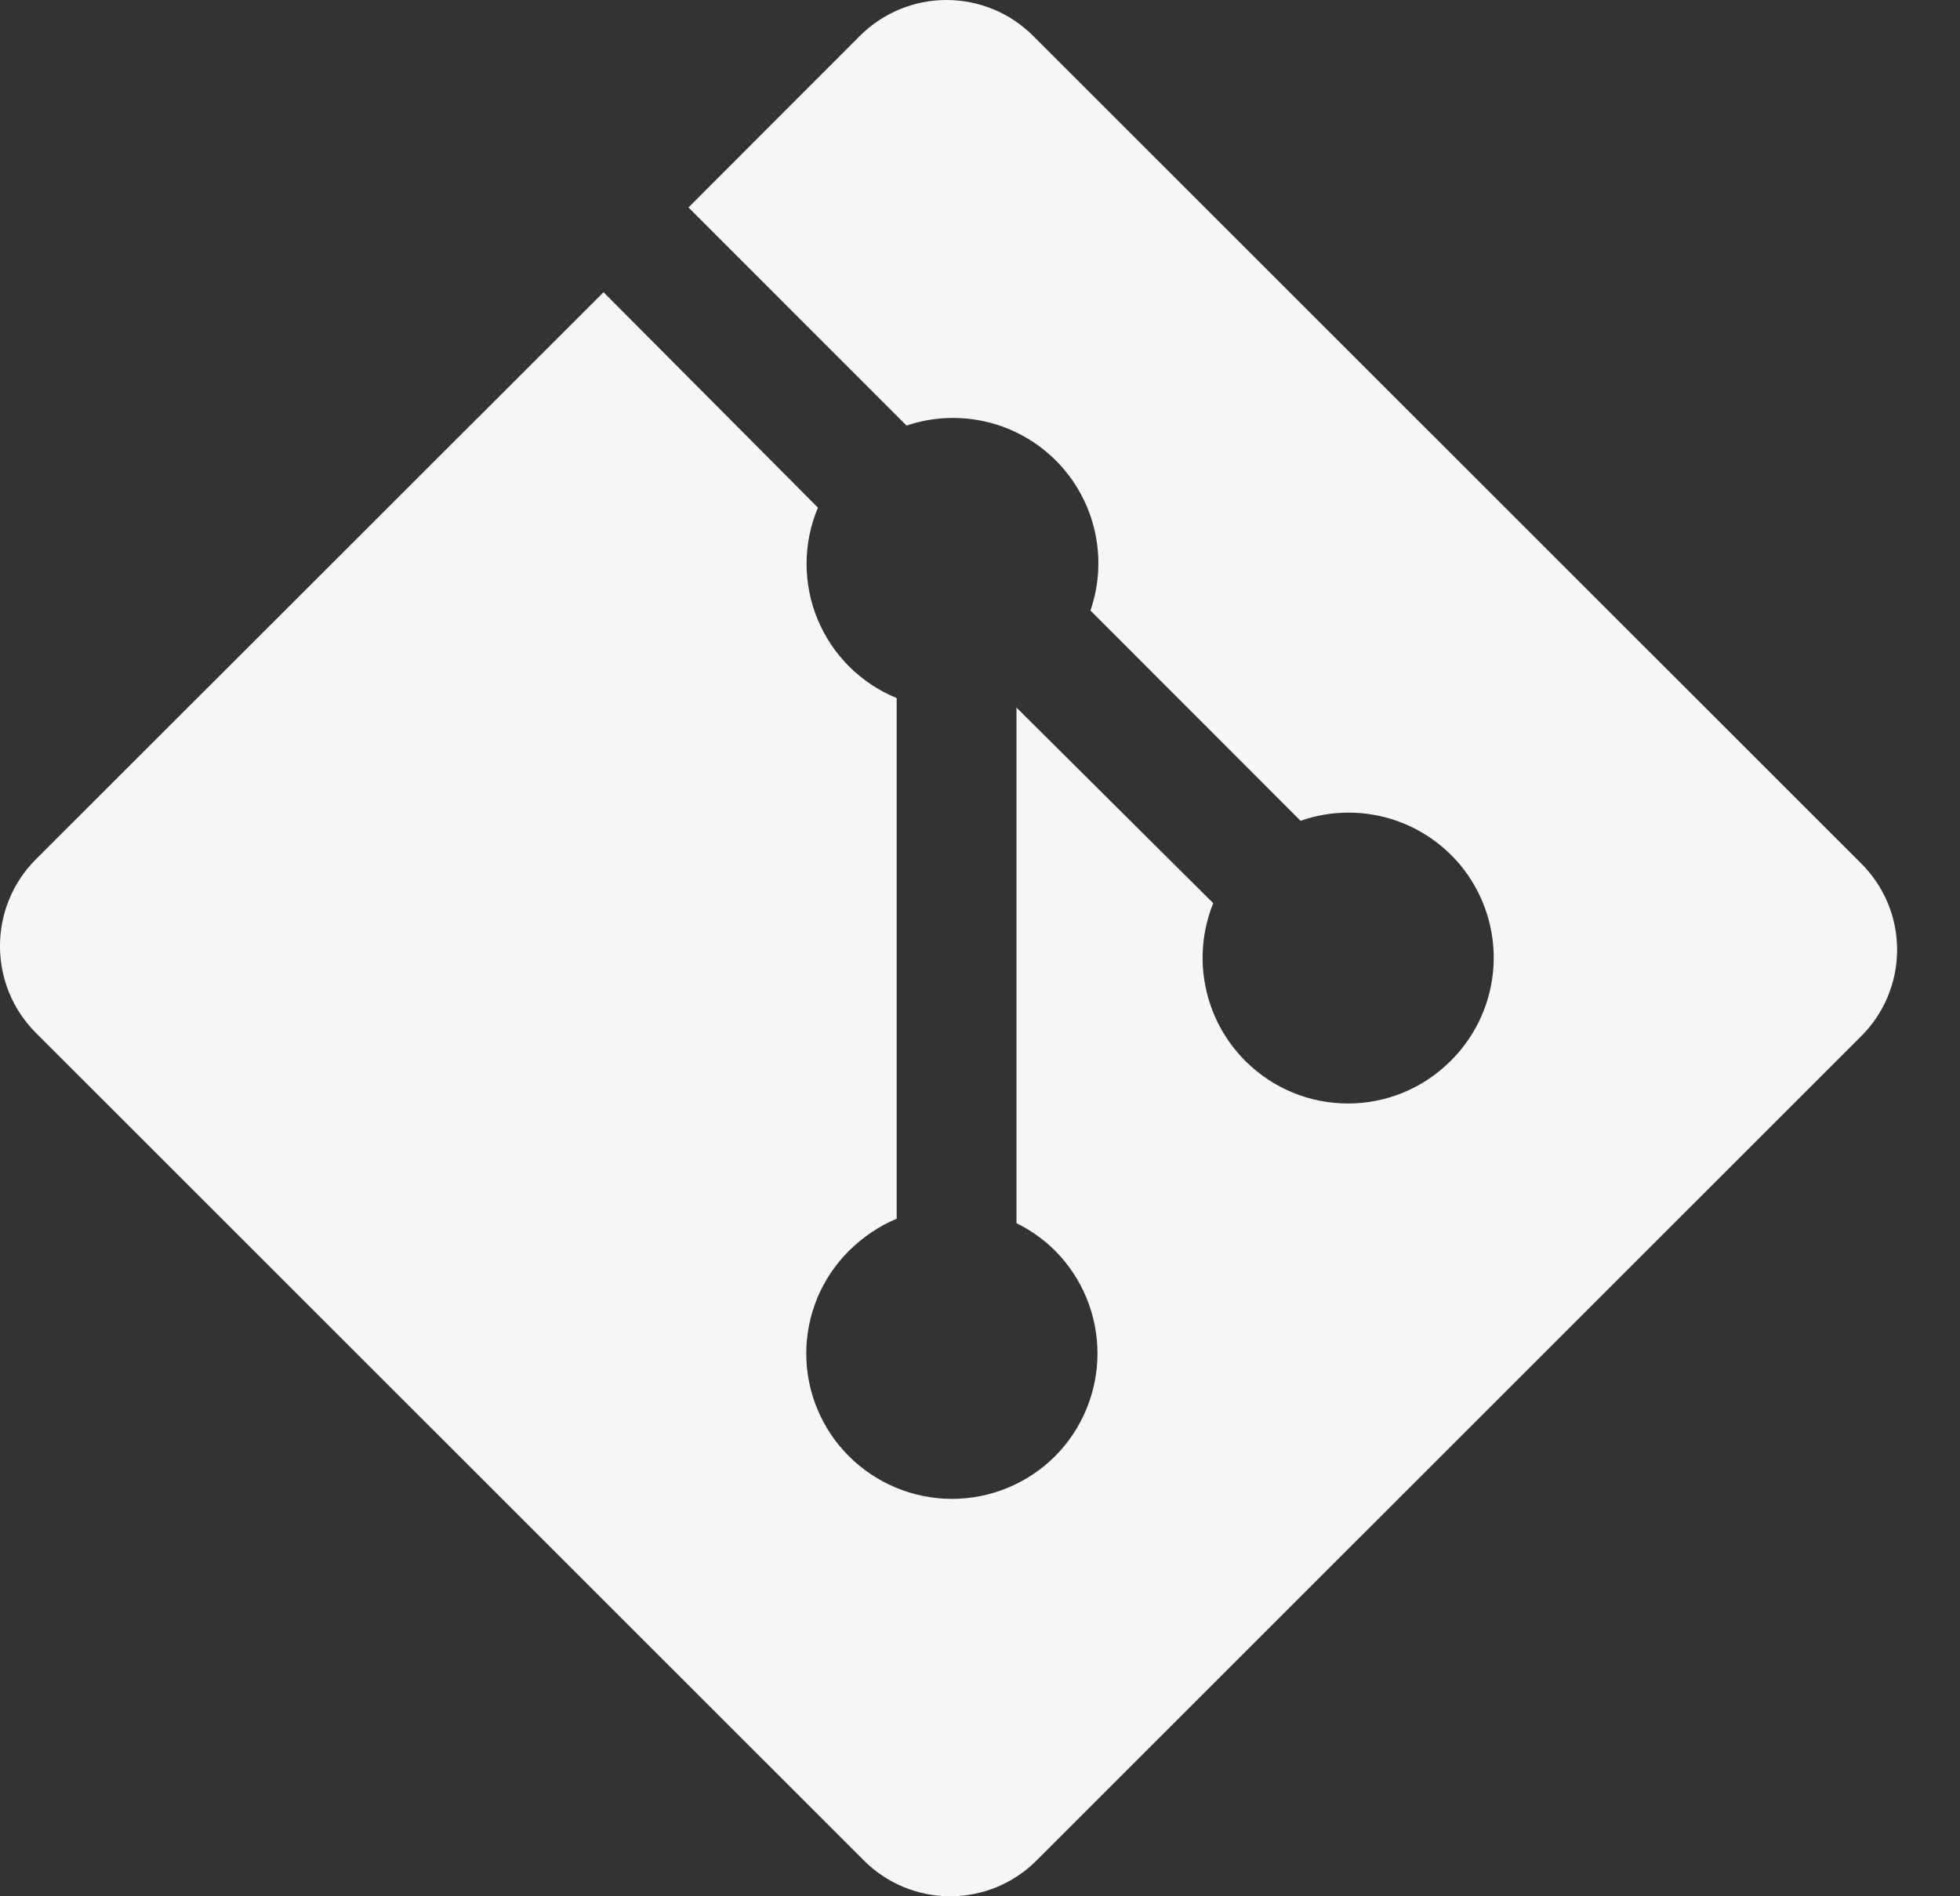 <svg width="31" height="30" viewBox="0 0 31 30" fill="none" xmlns="http://www.w3.org/2000/svg">
<rect x="0" y="0" width="31" height="30" fill="#333333" stroke="none"/>
<path d="M29.439 13.662L16.338 0.565C15.975 0.203 15.483 0 14.971 0C14.458 0 13.966 0.203 13.603 0.565L10.889 3.282L14.338 6.733C14.745 6.595 15.183 6.575 15.601 6.673C16.019 6.772 16.401 6.985 16.704 7.29C17.007 7.595 17.218 7.978 17.314 8.397C17.41 8.815 17.387 9.253 17.247 9.659L20.57 12.985C21.061 12.813 21.597 12.813 22.089 12.985C22.581 13.158 23 13.492 23.276 13.934C23.552 14.376 23.67 14.899 23.61 15.417C23.55 15.934 23.315 16.416 22.945 16.783C22.046 17.683 20.595 17.683 19.695 16.783C19.375 16.463 19.157 16.056 19.067 15.612C18.977 15.169 19.019 14.709 19.189 14.289L16.077 11.194V19.352C16.296 19.458 16.506 19.605 16.688 19.787C17.117 20.219 17.358 20.803 17.358 21.412C17.358 22.021 17.117 22.605 16.688 23.037C16.474 23.251 16.22 23.421 15.94 23.537C15.66 23.653 15.36 23.713 15.057 23.713C14.754 23.713 14.454 23.653 14.174 23.537C13.894 23.421 13.64 23.251 13.426 23.037C13.212 22.824 13.043 22.571 12.927 22.292C12.812 22.014 12.752 21.715 12.752 21.413C12.752 21.112 12.812 20.813 12.927 20.534C13.043 20.256 13.212 20.003 13.426 19.79C13.654 19.565 13.909 19.394 14.182 19.281V11.044C13.902 10.929 13.647 10.76 13.432 10.546C13.217 10.332 13.047 10.077 12.931 9.797C12.815 9.517 12.756 9.216 12.757 8.913C12.758 8.61 12.819 8.31 12.937 8.031L9.546 4.623L0.563 13.599C-0.188 14.355 -0.188 15.58 0.563 16.336L13.663 29.433C13.842 29.613 14.055 29.755 14.29 29.853C14.524 29.95 14.775 30 15.029 30C15.283 30 15.534 29.95 15.769 29.853C16.003 29.755 16.216 29.613 16.395 29.433L29.434 16.396C29.615 16.217 29.758 16.004 29.856 15.77C29.954 15.535 30.005 15.284 30.005 15.03C30.006 14.776 29.956 14.524 29.859 14.289C29.761 14.055 29.619 13.841 29.439 13.662Z" fill="#F4F7F5"/>
</svg>
